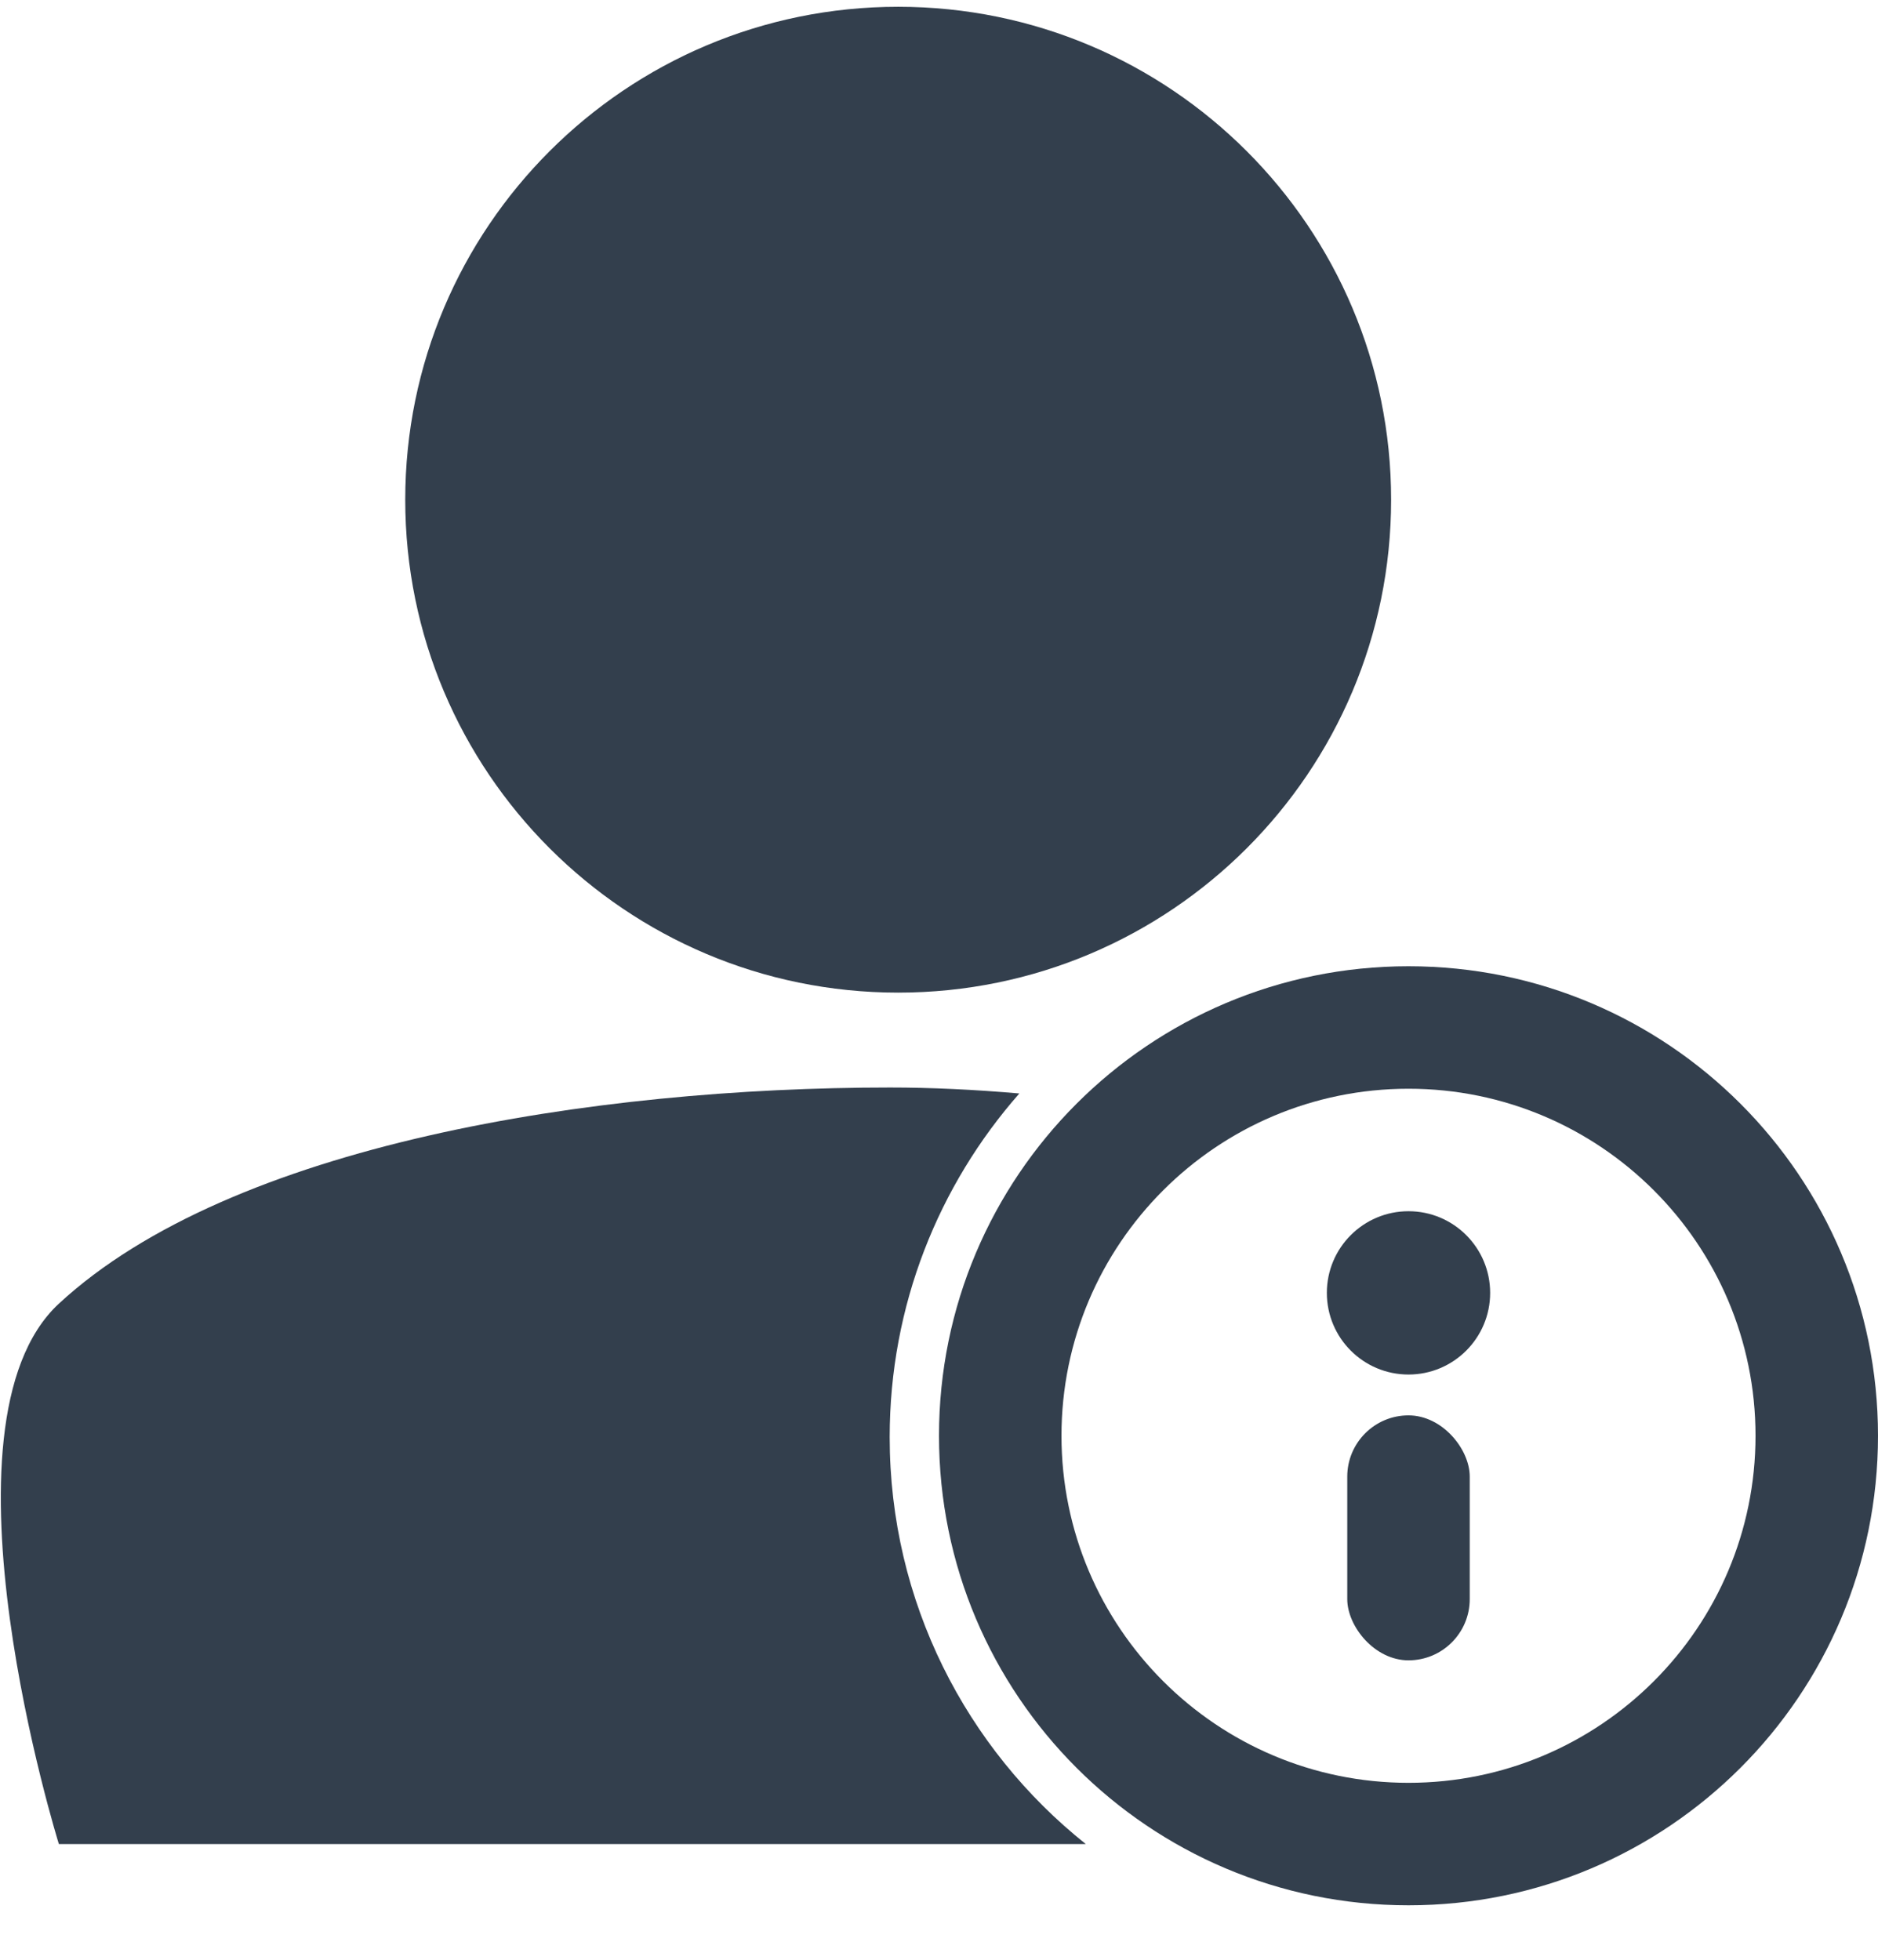 <?xml version="1.0" encoding="UTF-8"?>
<svg width="23px" height="24px" viewBox="0 0 23 24" version="1.1" xmlns="http://www.w3.org/2000/svg" xmlns:xlink="http://www.w3.org/1999/xlink">
    <!-- Generator: Sketch 42 (36781) - http://www.bohemiancoding.com/sketch -->
    <title>icon_userInfo</title>
    <desc>Created with Sketch.</desc>
    <defs></defs>
    <g id="Symbols" stroke="none" stroke-width="1" fill="none" fill-rule="evenodd">
        <g id="menu_form" transform="translate(-23, -381)" fill="#333F4D">
            <g id="icon/userInfo" transform="translate(22, 380.333)">
                <g id="Group-2" stroke-width="1" fill-rule="evenodd" transform="translate(1, 0)">
                    <path d="M13.298,23.25 L0.721,23.25 C0.721,23.25 -0.879,18.113 0.721,16.632 C2.834,14.677 7.279,13.985 10.901,13.985 C11.399,13.985 11.932,14.01 12.484,14.058 C11.496,15.181 10.896,16.654 10.896,18.267 C10.896,20.284 11.834,22.083 13.298,23.25 Z M11,12.823 C7.666,12.823 4.963,10.121 4.963,6.787 C4.963,3.453 7.666,0.75 11,0.75 C14.334,0.75 17.037,3.453 17.037,6.787 C17.037,10.121 14.334,12.823 11,12.823 Z" id="Combined-Shape"></path>
                </g>
                <path d="M18.25,22.5 C20.597,22.5 22.5,20.597 22.5,18.25 C22.5,15.903 20.597,14 18.25,14 C15.903,14 14,15.903 14,18.25 C14,20.597 15.903,22.5 18.25,22.5 Z M18.25,24 C15.074,24 12.5,21.426 12.5,18.25 C12.5,15.074 15.074,12.5 18.25,12.5 C21.426,12.5 24,15.074 24,18.25 C24,21.426 21.426,24 18.25,24 Z" id="Oval-10" fill-rule="nonzero"></path>
                <circle id="Oval" fill-rule="evenodd" cx="18.25" cy="16.5" r="1"></circle>
                <rect id="Rectangle" fill-rule="evenodd" x="17.5" y="18" width="1.5" height="3" rx="0.75"></rect>
            </g>
        </g>
    </g>
</svg>